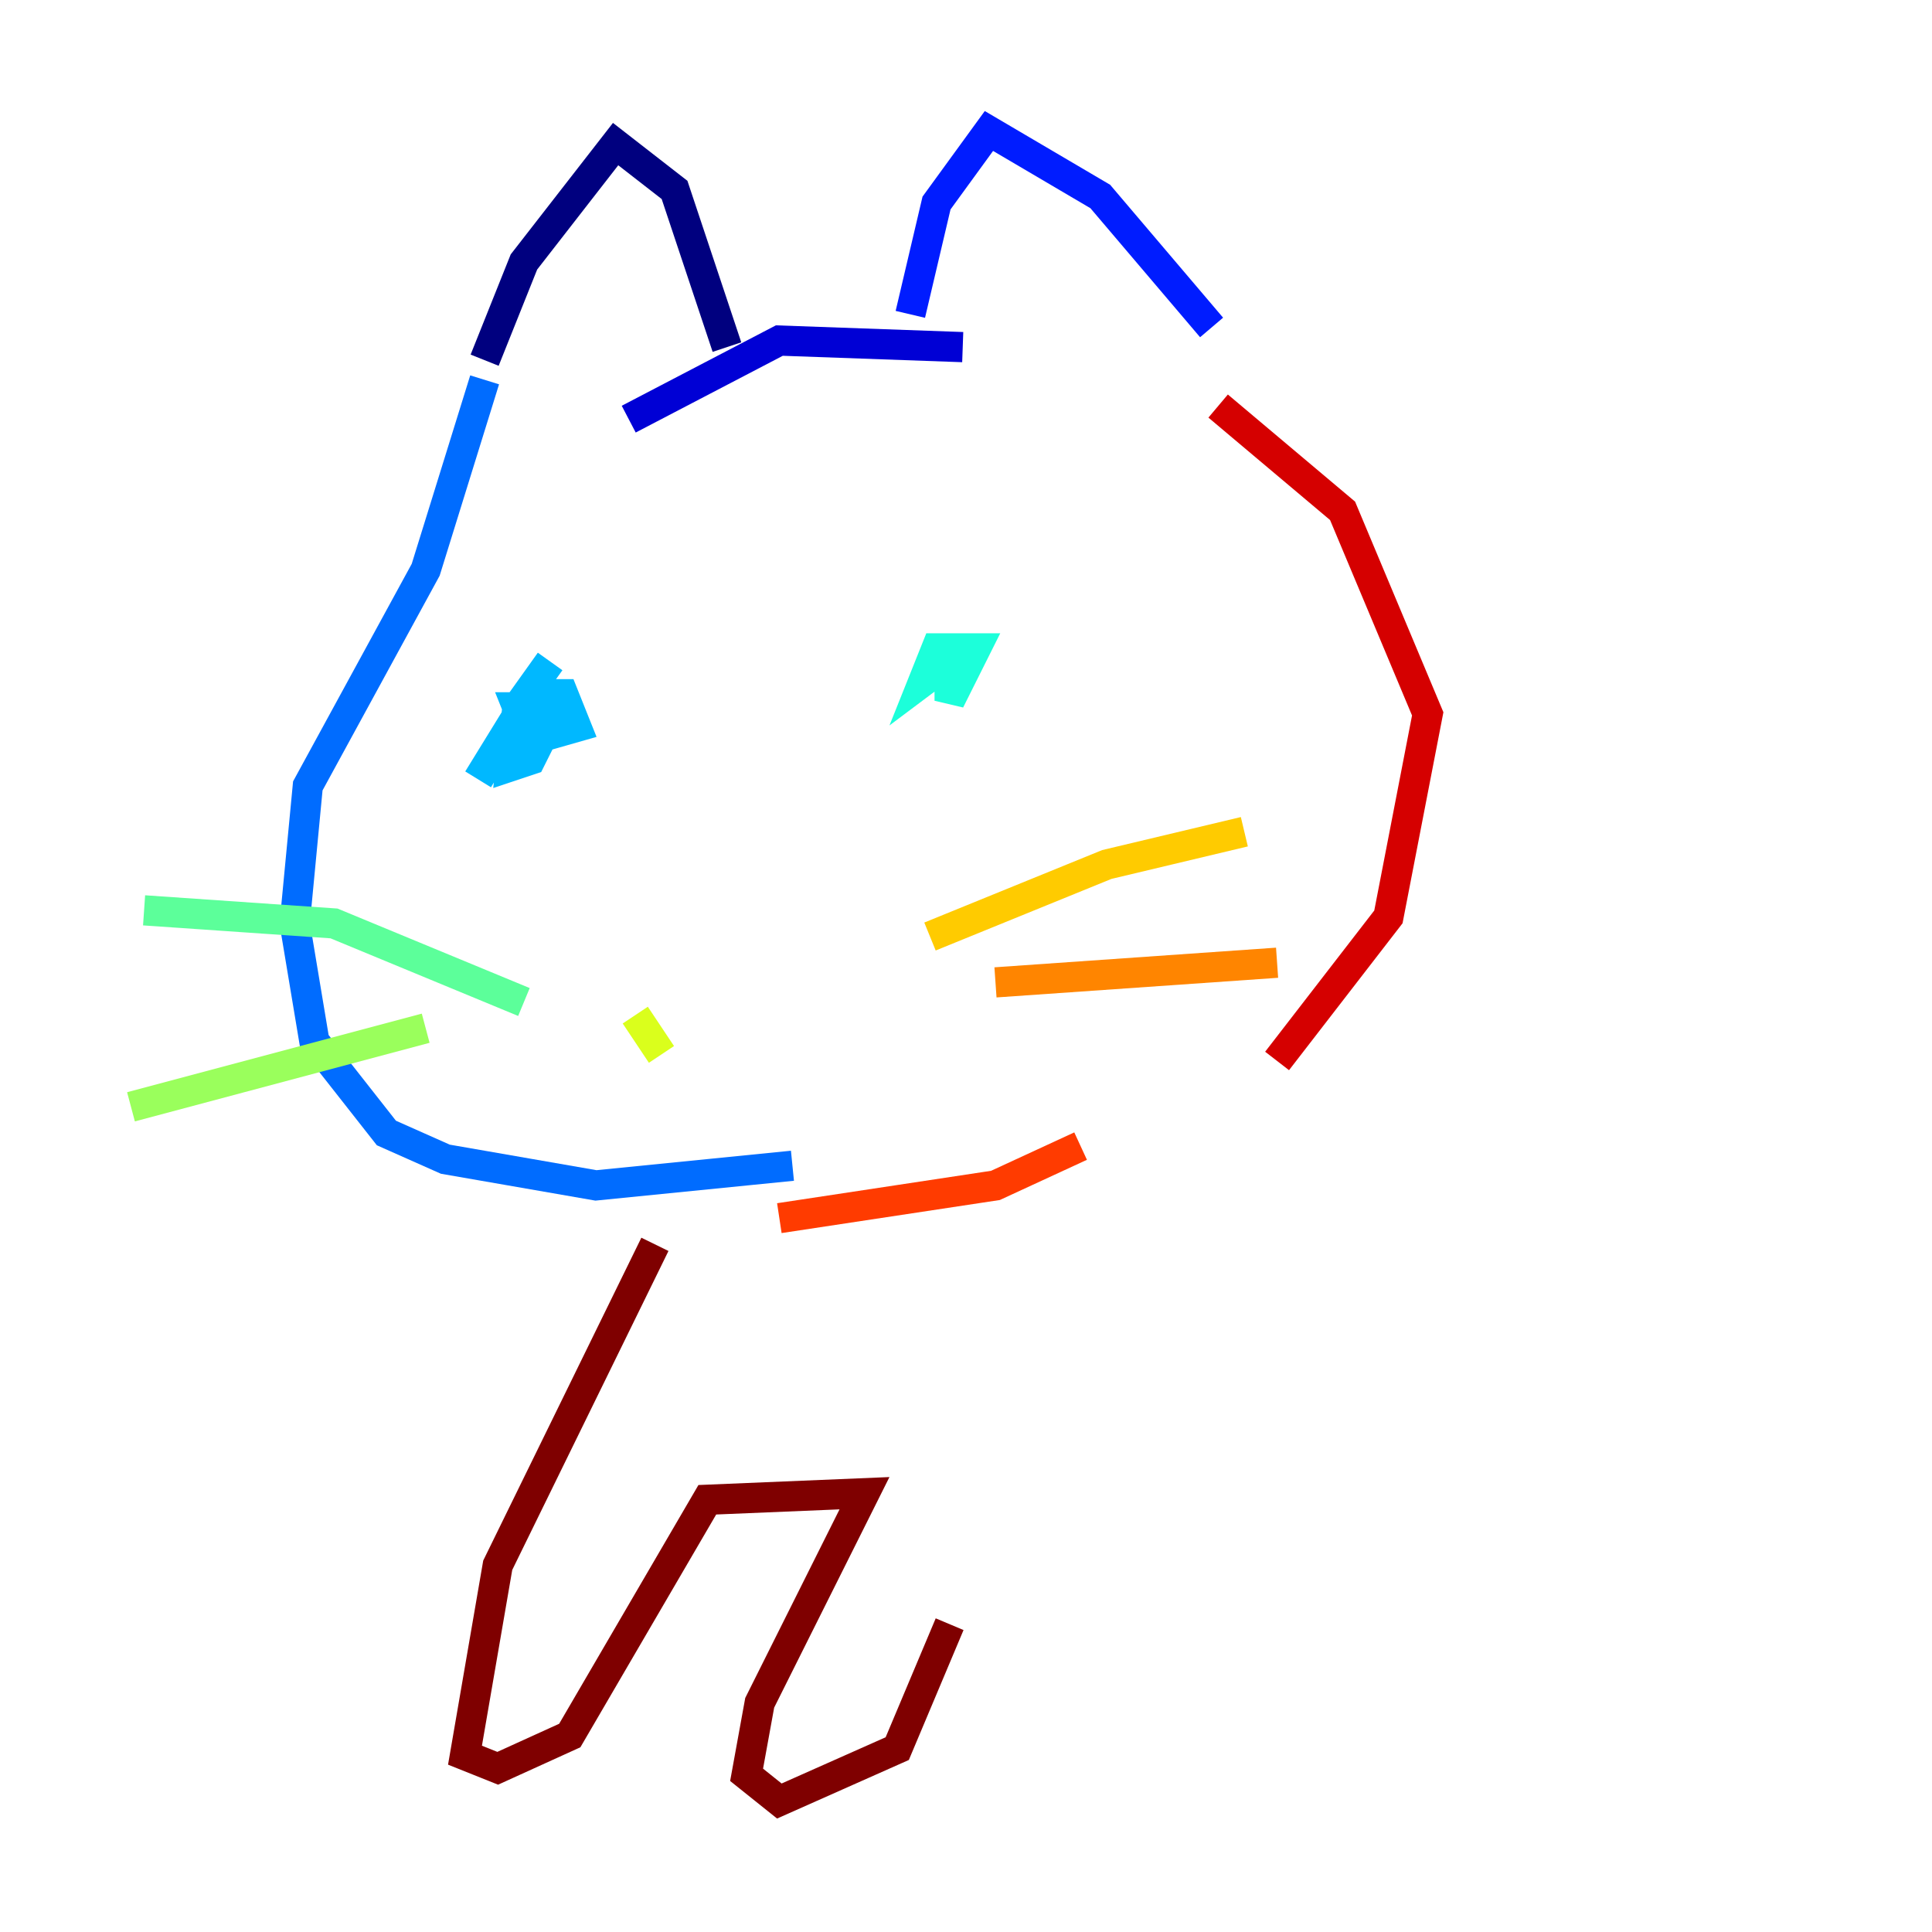 <?xml version="1.0" encoding="utf-8" ?>
<svg baseProfile="tiny" height="128" version="1.2" viewBox="0,0,128,128" width="128" xmlns="http://www.w3.org/2000/svg" xmlns:ev="http://www.w3.org/2001/xml-events" xmlns:xlink="http://www.w3.org/1999/xlink"><defs /><polyline fill="none" points="48.163,22.997 44.691,12.583 40.786,9.546 34.712,17.356 32.108,23.864" stroke="#00007f" stroke-width="2" /><polyline fill="none" points="41.654,27.77 51.634,22.563 63.783,22.997" stroke="#0000d5" stroke-width="2" /><polyline fill="none" points="80.271,21.695 72.895,13.017 65.519,8.678 62.047,13.451 60.312,20.827" stroke="#001cff" stroke-width="2" /><polyline fill="none" points="32.108,25.166 28.203,37.749 20.393,52.068 19.525,61.18 20.827,68.99 25.6,75.064 29.505,76.8 39.485,78.536 52.502,77.234" stroke="#006cff" stroke-width="2" /><polyline fill="none" points="36.447,43.824 34.278,46.861 33.844,50.766 35.146,50.332 36.014,48.597 36.014,46.861 34.278,46.861 35.146,49.031 38.183,48.163 37.315,45.993 35.146,45.993 31.675,51.634" stroke="#00b8ff" stroke-width="2" /><polyline fill="none" points="62.915,42.956 62.915,46.427 64.651,42.956 62.047,42.956 61.18,45.125 62.915,43.824" stroke="#1cffda" stroke-width="2" /><polyline fill="none" points="34.712,66.386 22.129,61.18 9.546,60.312" stroke="#5cff9a" stroke-width="2" /><polyline fill="none" points="28.203,68.122 8.678,73.329" stroke="#9aff5c" stroke-width="2" /><polyline fill="none" points="42.088,67.254 43.824,69.858" stroke="#daff1c" stroke-width="2" /><polyline fill="none" points="61.614,62.047 73.329,57.275 82.441,55.105" stroke="#ffcb00" stroke-width="2" /><polyline fill="none" points="65.953,65.085 84.61,63.783" stroke="#ff8500" stroke-width="2" /><polyline fill="none" points="51.634,80.705 65.953,78.536 71.593,75.932" stroke="#ff3b00" stroke-width="2" /><polyline fill="none" points="80.705,26.902 88.949,33.844 94.59,47.295 91.986,60.746 84.61,70.291" stroke="#d50000" stroke-width="2" /><polyline fill="none" points="43.39,82.441 32.976,103.702 30.807,116.285 32.976,117.153 37.749,114.983 46.861,99.363 57.275,98.929 50.332,112.814 49.464,117.586 51.634,119.322 59.444,115.851 62.915,107.607" stroke="#7f0000" stroke-width="2" /></svg>